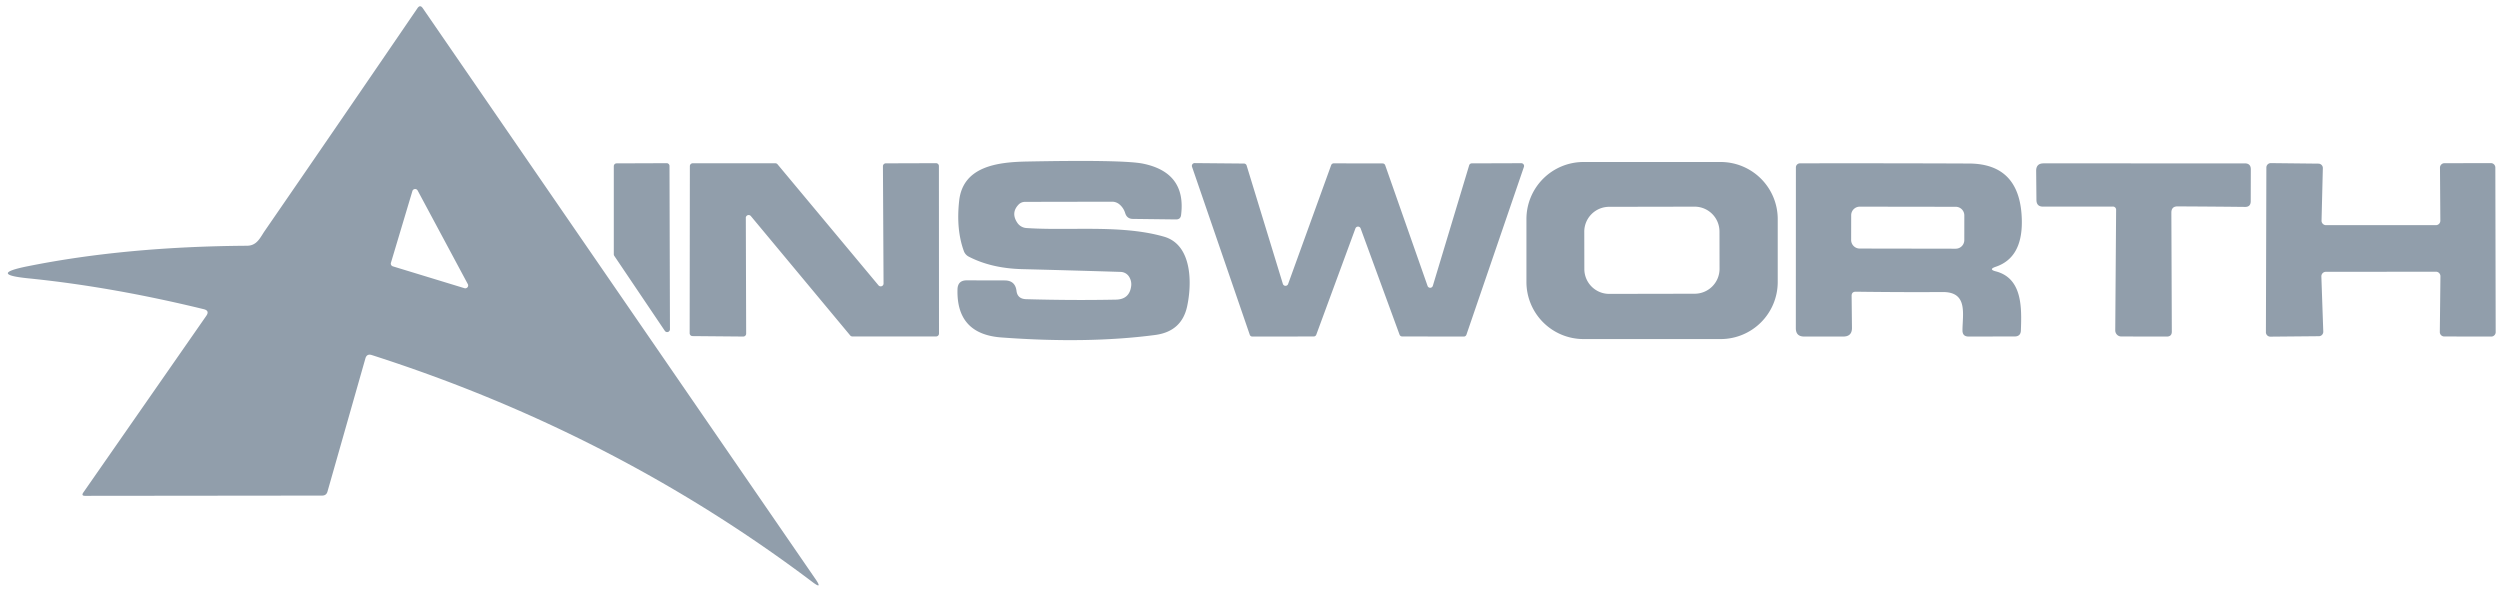 <svg width="110" height="26" fill="none" xmlns="http://www.w3.org/2000/svg"><path fill-rule="evenodd" clip-rule="evenodd" d="M1.245 12.247c2.44.245 5.013.697 7.72 1.357.18.044.218.142.11.295l-5.41 7.773c-.066.097-.04.145.077.145l10.43-.011c.125 0 .204-.059.237-.176l1.667-5.854c.041-.15.136-.201.283-.153 7.127 2.284 13.594 5.615 19.401 9.995.296.222.339.18.13-.126L18.604.363c-.08-.117-.158-.117-.237 0a2905.512 2905.512 0 0 1-6.71 9.785c-.037.053-.072.107-.105.161-.164.26-.316.5-.683.504-3.561.023-6.778.324-9.65.902-1.173.235-1.164.412.026.532Zm19.262.434a.126.126 0 0 1-.076-.002l-3.146-.96a.126.126 0 0 1-.084-.157l.944-3.154a.126.126 0 0 1 .233-.023l2.203 4.11a.126.126 0 0 1-.074.186Zm24.307-3.676c-.232.244-.247.513-.046.806a.525.525 0 0 0 .386.222c.65.044 1.336.04 2.031.037 1.373-.007 2.782-.014 4.026.342 1.25.355 1.239 2.057 1.025 3.058-.158.745-.63 1.168-1.415 1.27-1.98.26-4.238.296-6.772.107-1.315-.1-1.955-.806-1.919-2.118.008-.263.143-.394.405-.394l1.675.004c.306.002.478.155.516.458.028.237.171.36.428.367 1.37.039 2.684.045 3.946.02.403-.008.627-.21.673-.608a.617.617 0 0 0-.076-.371.453.453 0 0 0-.383-.241 747.712 747.712 0 0 0-4.34-.122c-.902-.023-1.683-.206-2.343-.547a.446.446 0 0 1-.226-.26c-.227-.63-.294-1.363-.202-2.199.164-1.518 1.69-1.701 2.948-1.728 2.847-.056 4.56-.025 5.138.092 1.275.26 1.834 1.012 1.679 2.256-.015.135-.09.201-.226.199l-1.9-.023c-.17-.003-.282-.087-.333-.253a.801.801 0 0 0-.244-.378.498.498 0 0 0-.337-.126l-3.83.007a.39.39 0 0 0-.284.123Zm33.406 3.402a2.512 2.512 0 0 1-2.512 2.512h-6.033a2.513 2.513 0 0 1-2.512-2.512V9.64a2.512 2.512 0 0 1 2.512-2.512h6.033A2.512 2.512 0 0 1 78.22 9.64v2.768Zm-2.563-2.222a1.094 1.094 0 0 0-1.095-1.092l-3.763.007a1.094 1.094 0 0 0-1.091 1.095l.003 1.644a1.094 1.094 0 0 0 1.095 1.092l3.762-.007a1.095 1.095 0 0 0 1.092-1.095l-.003-1.644ZM27.007 7.31v3.877c0 .024.007.048.02.069l2.225 3.3a.123.123 0 0 0 .226-.07l-.02-7.184a.123.123 0 0 0-.121-.122l-2.207.008a.122.122 0 0 0-.122.122Zm5.809 2.283.015 5.089a.127.127 0 0 1-.126.126l-2.233-.02a.125.125 0 0 1-.117-.077.125.125 0 0 1-.01-.048l.009-7.353a.126.126 0 0 1 .126-.126h3.636a.126.126 0 0 1 .096.046l4.439 5.322a.127.127 0 0 0 .205-.008.127.127 0 0 0 .02-.076l-.027-5.154a.127.127 0 0 1 .078-.117.126.126 0 0 1 .049-.01l2.21-.007a.126.126 0 0 1 .126.126l.004 7.372a.127.127 0 0 1-.127.126h-3.685a.125.125 0 0 1-.096-.046L33.04 9.51a.126.126 0 0 0-.225.085Zm31.827-2.318-1.598 5.3a.122.122 0 0 1-.233.003l-1.863-5.307a.122.122 0 0 0-.118-.08l-2.145-.004a.122.122 0 0 0-.115.08l-1.892 5.224a.122.122 0 0 1-.234-.004L54.851 7.28a.122.122 0 0 0-.115-.084l-2.172-.02a.123.123 0 0 0-.114.165l2.538 7.383a.122.122 0 0 0 .115.085l2.7-.004a.122.122 0 0 0 .114-.08l1.721-4.673a.122.122 0 0 1 .23 0l1.712 4.672a.122.122 0 0 0 .115.08l2.715.005a.123.123 0 0 0 .114-.085l2.528-7.379a.124.124 0 0 0-.015-.112.121.121 0 0 0-.1-.052l-2.175.007a.122.122 0 0 0-.12.088Zm23.174 4.665c1.183.309 1.136 1.626 1.102 2.597v.007c-.008.173-.099.26-.272.26l-2.023.004c-.186.002-.277-.09-.275-.276 0-.106.006-.218.012-.33v-.001c.033-.657.069-1.358-.884-1.351-1.28.008-2.551.002-3.816-.015-.13-.003-.193.06-.19.19l.015 1.4c.002.255-.125.383-.383.383h-1.72c-.245 0-.367-.123-.367-.367l.003-7.074a.18.18 0 0 1 .18-.18c2.47-.005 4.948-.002 7.433.008 1.537.005 2.313.856 2.329 2.554.007 1.066-.375 1.728-1.147 1.988-.227.077-.226.144.003.203ZM86.43 9.479a.377.377 0 0 0-.378-.38l-4.22-.006a.378.378 0 0 0-.38.377l-.002 1.086a.377.377 0 0 0 .378.38l4.221.007a.378.378 0 0 0 .38-.378l.001-1.086Zm9.13 5.112-.02-5.235c0-.186.094-.278.28-.275 1.04.005 2.026.013 2.96.023.168.003.252-.082.252-.252l.004-1.4c0-.176-.088-.264-.264-.264H89.92c-.222 0-.331.111-.329.333l.012 1.28c.003.195.1.291.294.291l3.074-.003a.138.138 0 0 1 .138.137l-.038 5.307a.272.272 0 0 0 .076.192.263.263 0 0 0 .188.08l2.003.004c.148 0 .222-.073.222-.218Zm11.815-4.88-.016-2.335c0-.052.021-.102.058-.138a.193.193 0 0 1 .137-.057l2.046-.004a.196.196 0 0 1 .195.195l.015 7.242a.192.192 0 0 1-.057.137.19.19 0 0 1-.138.058l-2.068-.004a.194.194 0 0 1-.195-.195l.027-2.455a.202.202 0 0 0-.058-.142.192.192 0 0 0-.141-.057l-4.845.004a.193.193 0 0 0-.14.06.202.202 0 0 0-.055.143l.084 2.428a.197.197 0 0 1-.053.141.19.19 0 0 1-.138.061l-2.133.02a.195.195 0 0 1-.2-.196l.02-7.245a.195.195 0 0 1 .195-.195l2.095.023a.198.198 0 0 1 .182.123c.009.024.014.05.013.076l-.057 2.309a.18.18 0 0 0 .014.076.2.2 0 0 0 .105.108c.024.01.05.015.076.015h4.837c.051 0 .101-.02.138-.057a.197.197 0 0 0 .057-.138Z" fill="#919EAB"/></svg>